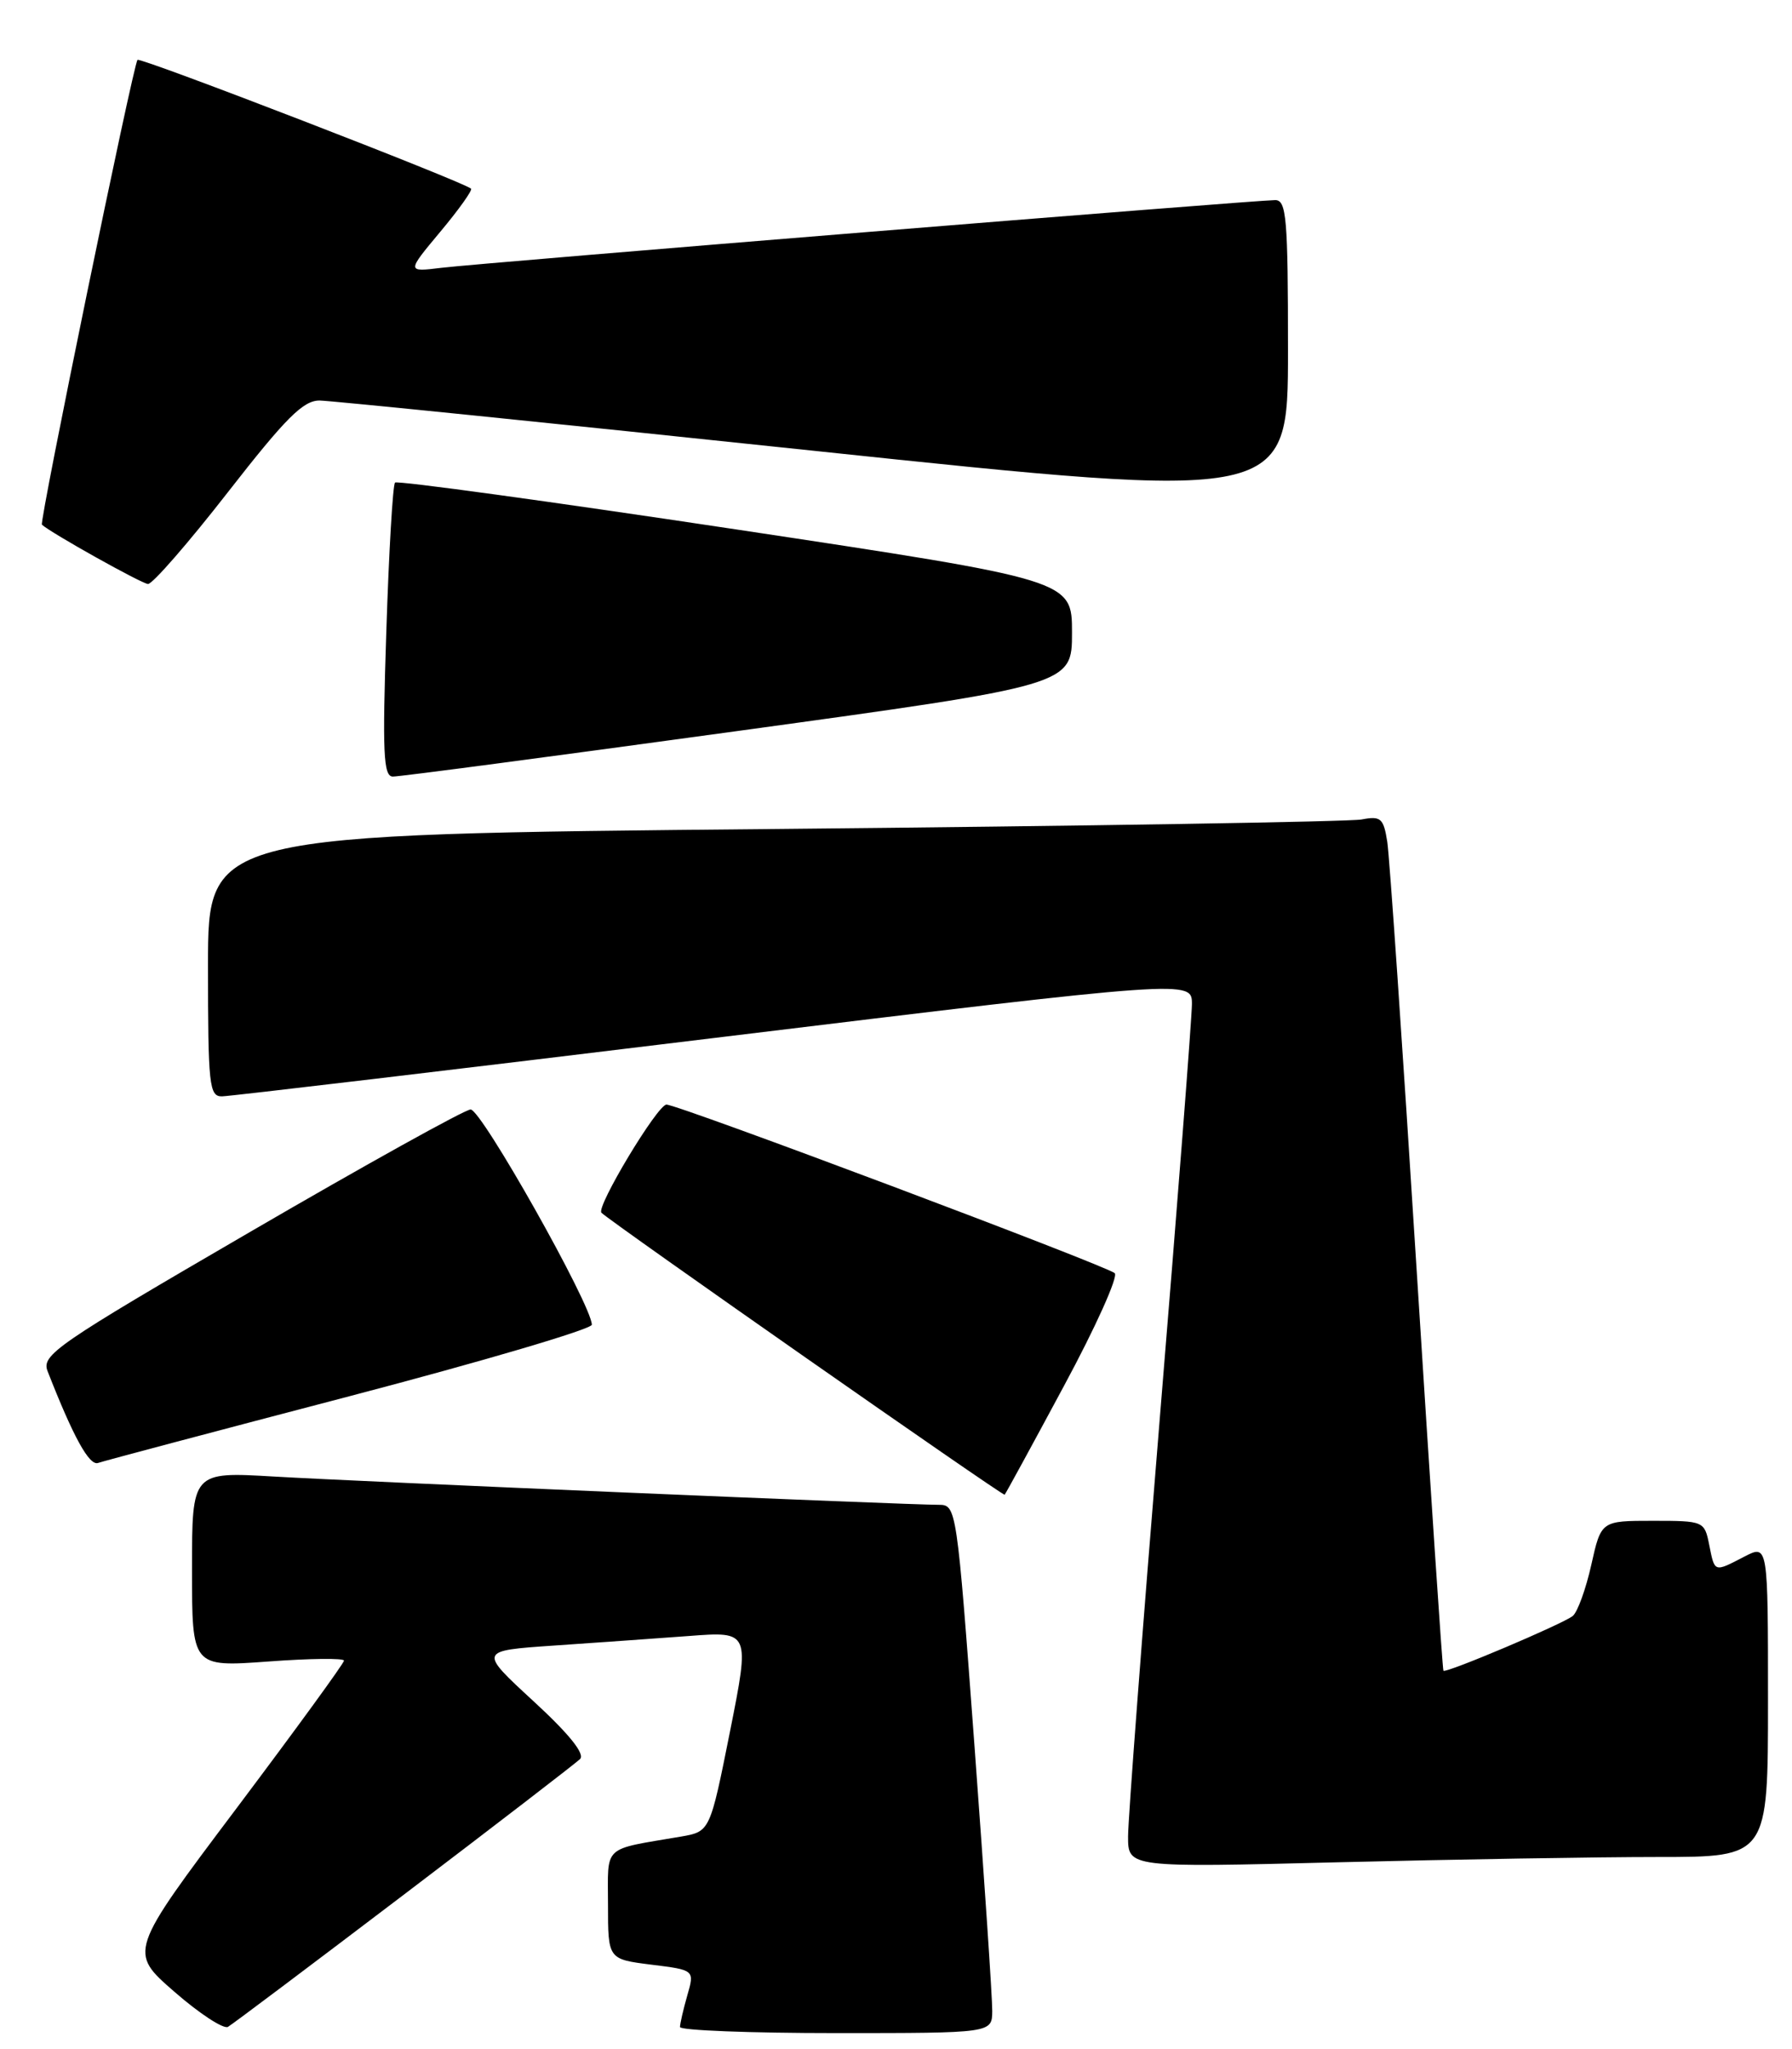 <?xml version="1.0" encoding="UTF-8" standalone="no"?>
<!DOCTYPE svg PUBLIC "-//W3C//DTD SVG 1.1//EN" "http://www.w3.org/Graphics/SVG/1.1/DTD/svg11.dtd" >
<svg xmlns="http://www.w3.org/2000/svg" xmlns:xlink="http://www.w3.org/1999/xlink" version="1.1" viewBox="0 0 224 256">
 <g >
 <path fill="currentColor"
d=" M 50.50 236.69 C 62.05 227.92 71.95 220.30 72.50 219.77 C 73.16 219.14 71.15 216.64 66.67 212.52 C 59.84 206.23 59.84 206.23 69.17 205.59 C 74.30 205.24 81.93 204.70 86.12 204.39 C 93.74 203.81 93.74 203.81 91.25 216.32 C 88.75 228.82 88.75 228.82 85.12 229.45 C 75.18 231.15 76.00 230.39 76.00 237.96 C 76.00 244.77 76.00 244.77 81.41 245.45 C 86.83 246.12 86.83 246.12 85.91 249.30 C 85.41 251.05 85.00 252.83 85.00 253.24 C 85.00 253.66 93.78 254.00 104.50 254.00 C 124.00 254.00 124.00 254.00 124.03 251.25 C 124.05 249.74 123.05 234.89 121.82 218.25 C 119.60 188.27 119.56 188.00 117.34 188.00 C 113.34 188.00 44.79 185.09 34.25 184.47 C 24.00 183.87 24.00 183.87 24.00 196.07 C 24.00 208.27 24.00 208.27 33.50 207.58 C 38.73 207.19 43.00 207.14 43.00 207.47 C 43.00 207.79 36.94 216.11 29.54 225.95 C 16.07 243.85 16.07 243.85 21.79 248.83 C 24.93 251.57 27.95 253.54 28.50 253.22 C 29.05 252.90 38.95 245.46 50.50 236.69 Z  M 207.25 232.00 C 221.00 232.00 221.00 232.00 221.00 212.47 C 221.00 192.95 221.00 192.95 218.05 194.47 C 214.23 196.45 214.35 196.49 213.65 193.00 C 213.06 190.04 212.97 190.00 206.60 190.00 C 200.14 190.00 200.14 190.00 198.91 195.51 C 198.23 198.54 197.19 201.41 196.59 201.89 C 195.33 202.90 180.73 209.08 180.43 208.73 C 180.31 208.60 178.81 186.00 177.07 158.50 C 175.34 131.00 173.69 107.01 173.41 105.18 C 172.94 102.21 172.61 101.92 170.19 102.38 C 168.71 102.66 135.66 103.20 96.75 103.57 C 26.00 104.24 26.00 104.24 26.00 120.62 C 26.00 135.56 26.15 137.00 27.75 136.97 C 28.71 136.96 56.39 133.68 89.25 129.68 C 149.00 122.42 149.00 122.42 148.99 125.46 C 148.98 127.13 147.19 150.32 144.99 177.00 C 142.80 203.68 141.01 227.26 141.01 229.41 C 141.00 233.32 141.00 233.32 167.25 232.66 C 181.69 232.30 199.69 232.00 207.25 232.00 Z  M 133.00 173.14 C 136.96 165.80 139.81 159.46 139.34 159.06 C 138.22 158.09 84.77 138.00 83.31 138.00 C 82.19 138.00 74.48 150.81 75.18 151.51 C 76.30 152.64 125.39 186.95 125.58 186.74 C 125.71 186.61 129.05 180.49 133.00 173.14 Z  M 43.74 174.42 C 60.38 170.06 73.98 166.05 73.98 165.50 C 73.95 163.03 60.13 138.51 58.82 138.61 C 58.04 138.66 45.63 145.55 31.24 153.92 C 6.96 168.03 5.16 169.28 5.95 171.31 C 9.16 179.52 11.16 183.16 12.26 182.77 C 12.94 182.53 27.11 178.77 43.74 174.42 Z  M 92.25 91.32 C 134.00 85.59 134.00 85.59 134.00 79.03 C 134.00 72.47 134.00 72.47 91.94 66.13 C 68.80 62.65 49.65 60.02 49.38 60.29 C 49.10 60.56 48.61 68.93 48.29 78.89 C 47.79 94.05 47.92 97.00 49.10 97.02 C 49.87 97.04 69.29 94.47 92.25 91.32 Z  M 28.48 61.50 C 35.76 52.16 37.92 50.01 39.97 50.04 C 41.36 50.06 69.16 52.88 101.75 56.32 C 161.00 62.57 161.00 62.57 161.00 43.78 C 161.00 27.23 160.81 25.00 159.40 25.00 C 156.93 25.00 60.07 32.86 55.16 33.46 C 50.83 33.99 50.83 33.99 55.04 28.95 C 57.36 26.18 59.08 23.76 58.88 23.57 C 57.96 22.72 17.55 7.12 17.19 7.48 C 16.66 8.00 4.89 65.23 5.24 65.55 C 6.39 66.60 17.72 72.93 18.50 72.96 C 19.06 72.98 23.55 67.83 28.48 61.50 Z "/>
</g>
</svg>